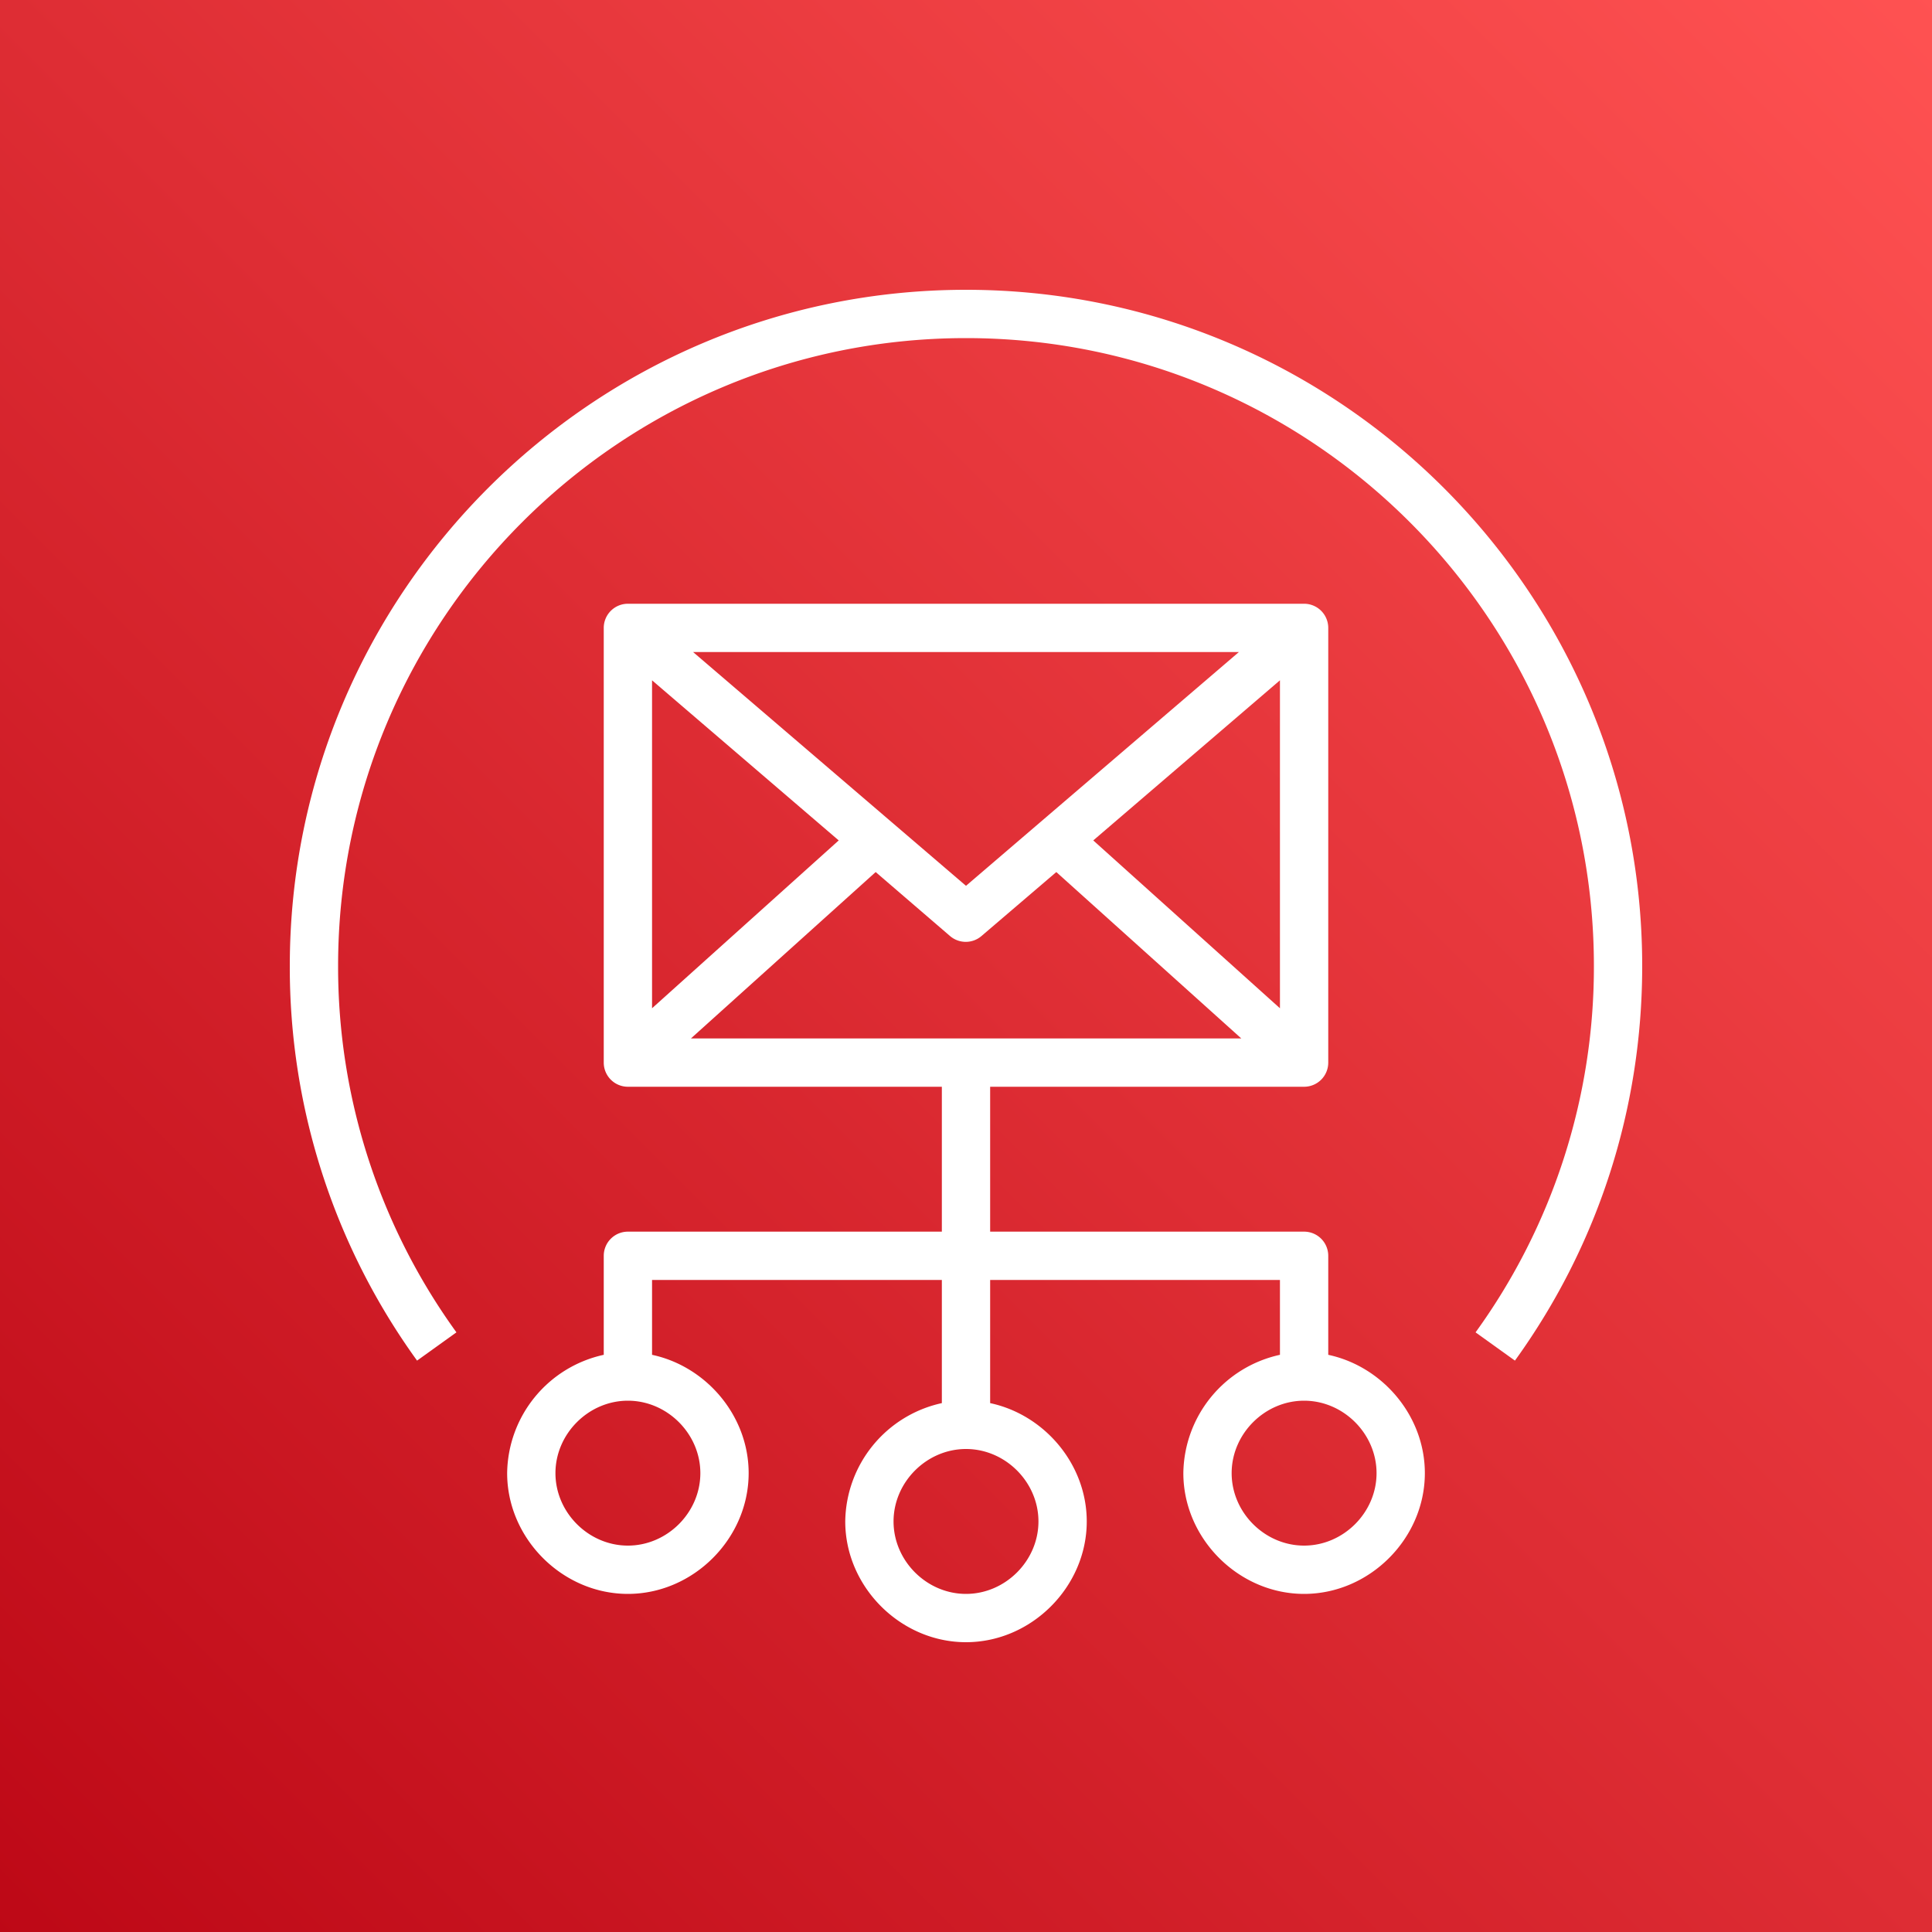 <svg width="80" height="80" xmlns="http://www.w3.org/2000/svg"><rect width="100%" height="100%" fill="#333333" stroke="none"/><defs><linearGradient x1="0%" y1="100%" x2="100%" y2="0%" id="a"><stop stop-color="#BD0816" offset="0%"/><stop stop-color="#FF5252" offset="100%"/></linearGradient></defs><g fill="none" fill-rule="evenodd"><path d="M0 0h80v80H0z" fill="url(#a)"/><path d="M57 61c0-1.63-1.37-3-3-3s-3 1.37-3 3 1.37 3 3 3 3-1.37 3-3Zm-17-1c-1.63 0-3 1.37-3 3s1.37 3 3 3 3-1.37 3-3-1.37-3-3-3Zm-14-2c-1.63 0-3 1.37-3 3s1.37 3 3 3 3-1.37 3-3-1.37-3-3-3Zm2.6-15h22.8l-7.66-6.89-3.1 2.65a1 1 0 0 1-1.3 0l-3.08-2.65L28.61 43ZM27 28.17v13.58l7.73-6.95L27 28.17ZM51.3 27H28.7L40 36.68 51.3 27ZM53 41.75V28.17l-7.73 6.63L53 41.75ZM59 61c0 2.71-2.29 5-5 5s-5-2.29-5-5a5.08 5.08 0 0 1 4-4.9V53H41v5.1c2.25.48 4 2.53 4 4.9 0 2.71-2.29 5-5 5s-5-2.29-5-5a5.08 5.08 0 0 1 4-4.9V53H27v3.1c2.25.48 4 2.53 4 4.9 0 2.71-2.29 5-5 5s-5-2.29-5-5a5.08 5.08 0 0 1 4-4.9V52a1 1 0 0 1 1-1h13v-6H26a1 1 0 0 1-1-1V26a1 1 0 0 1 1-1h28a1 1 0 0 1 1 1v18a1 1 0 0 1-1 1H41v6h13a1 1 0 0 1 1 1v4.1c2.25.48 4 2.53 4 4.9Zm9-21c0 5.9-1.82 11.56-5.27 16.34l-1.63-1.17A25.8 25.8 0 0 0 66 40c0-14.34-11.66-26-26-26S14 25.66 14 40a25.8 25.8 0 0 0 4.9 15.17l-1.63 1.17A27.78 27.78 0 0 1 12 40c0-15.44 12.56-28 28-28s28 12.56 28 28Z" fill="#FFF"/></g></svg>